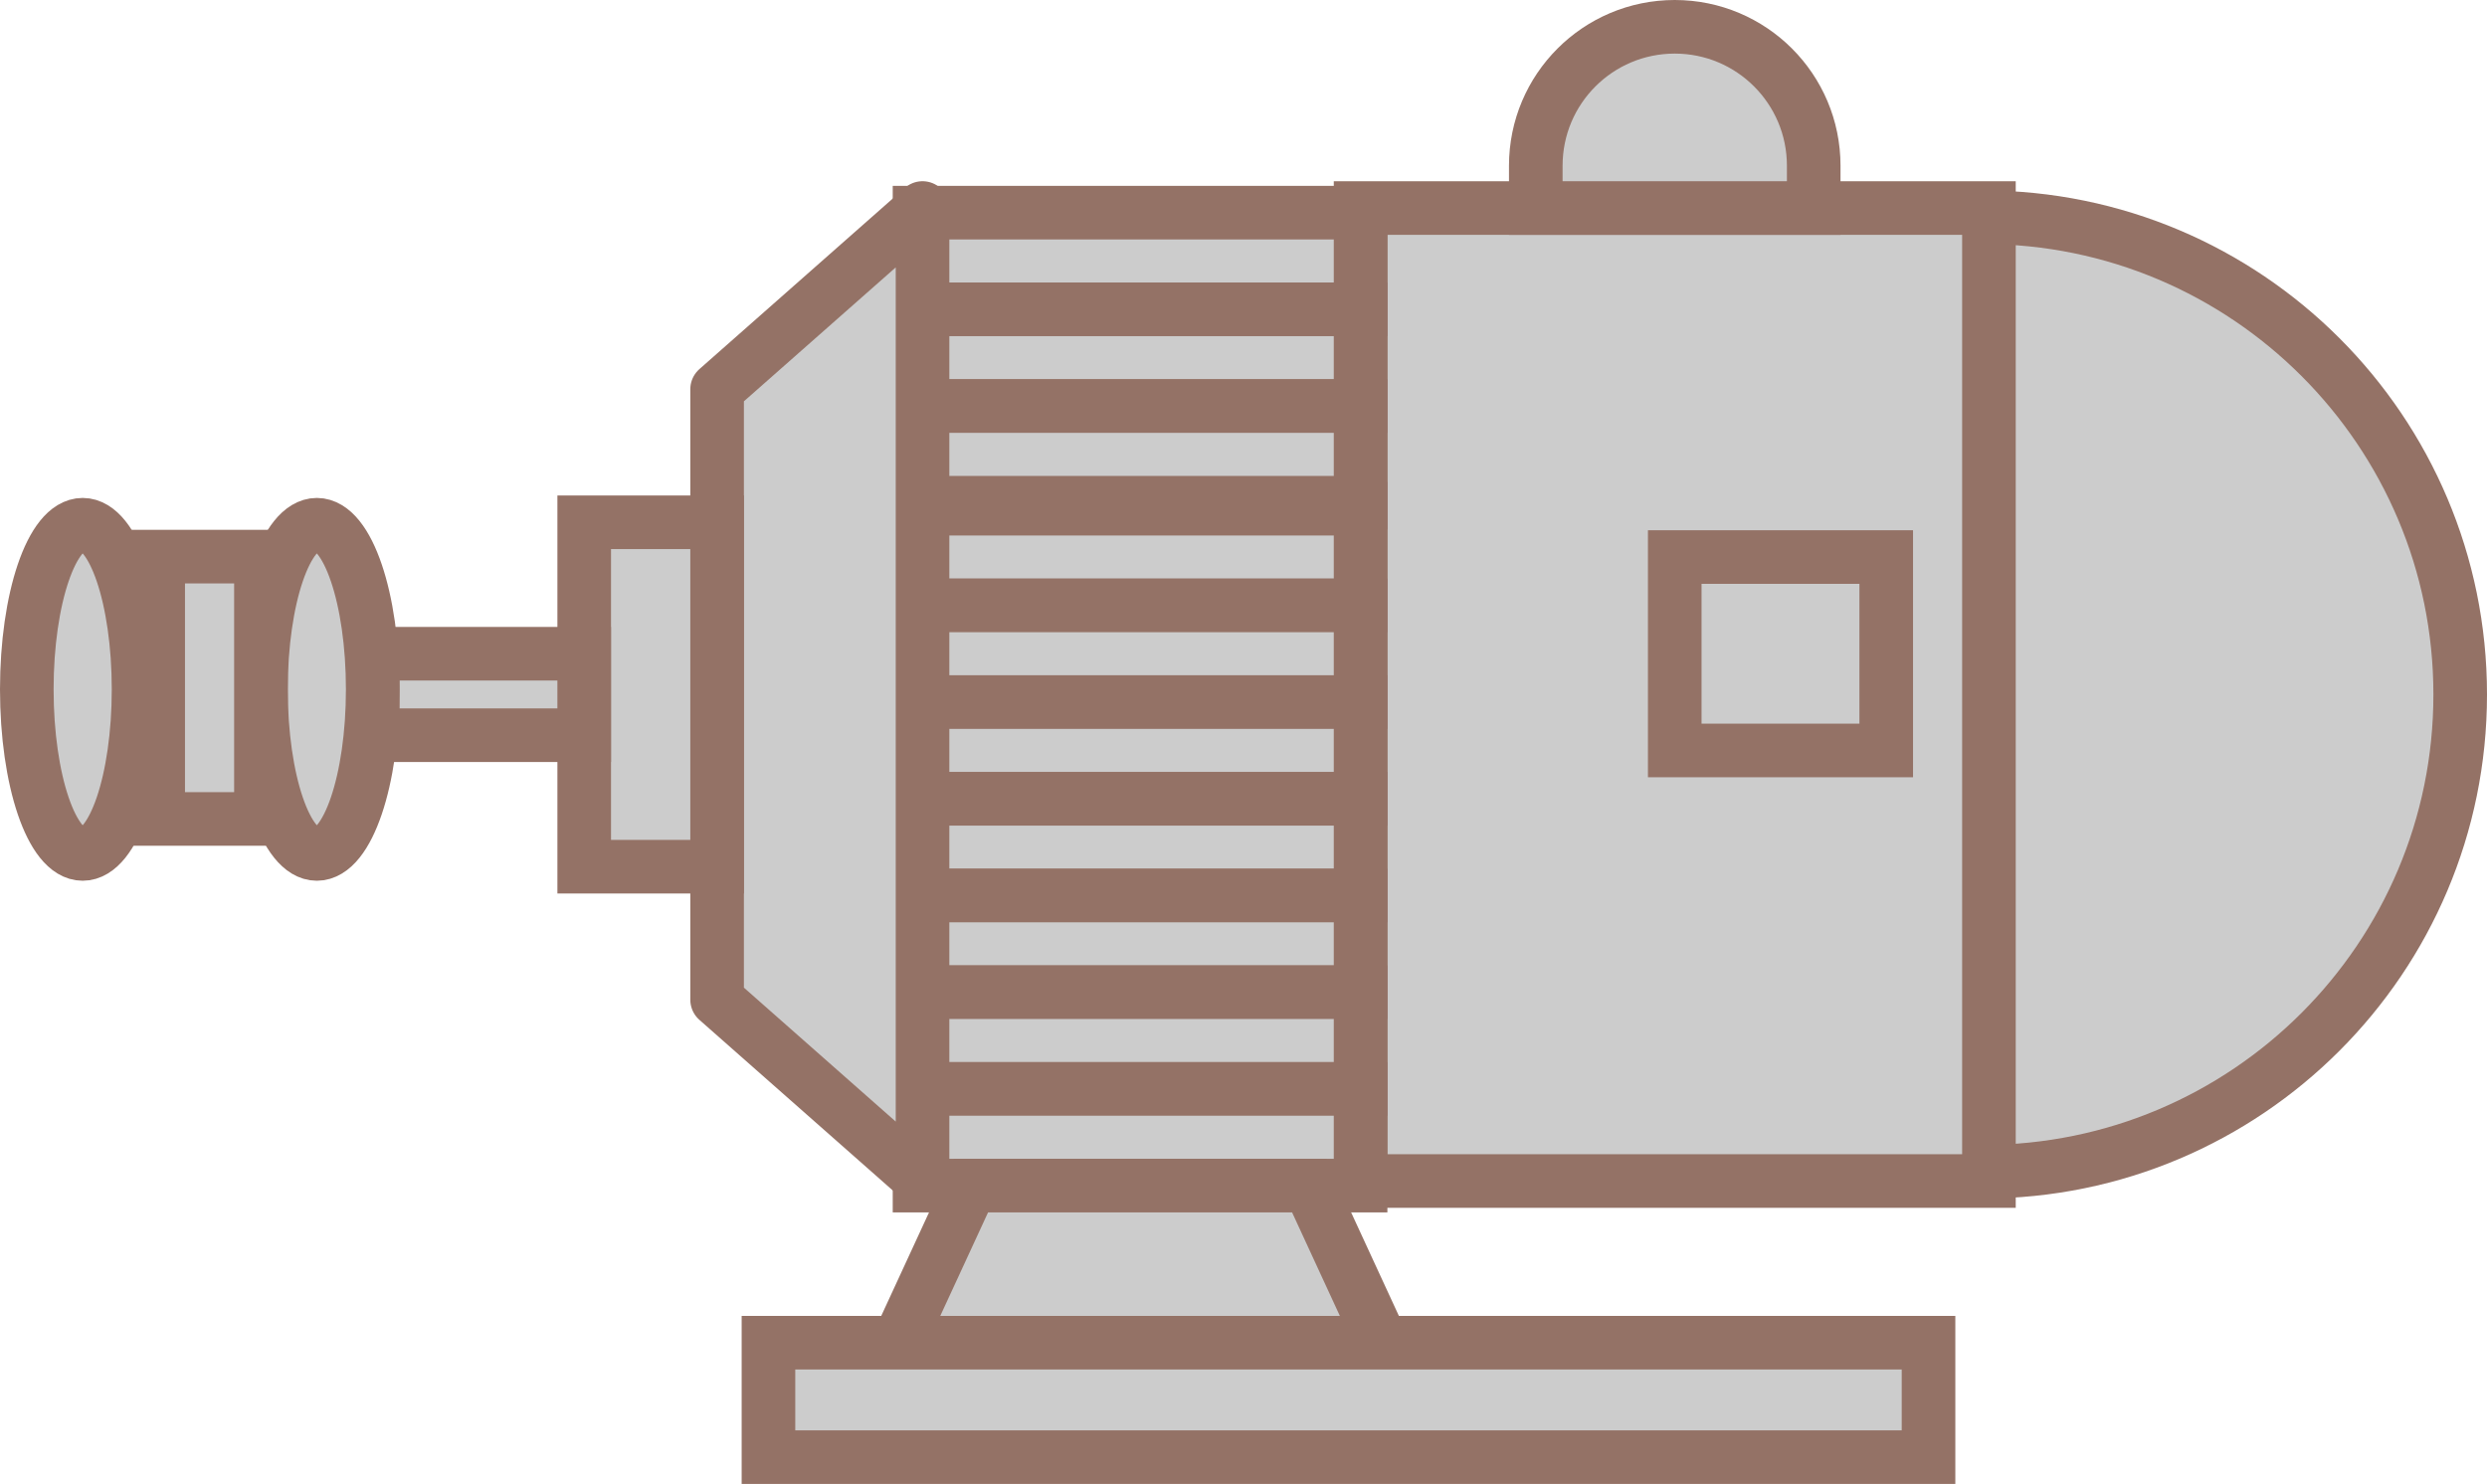 ﻿<?xml version="1.0" encoding="utf-8"?>

<svg version="1.1" id="图层_1" xmlns="http://www.w3.org/2000/svg" xmlns:xlink="http://www.w3.org/1999/xlink" x="0px" y="0px" width="92.796px" height="55.379px" viewBox="0 0 92.796 55.379" enable-background="new 0 0 92.796 55.379" xml:space="preserve">
<g com-has-ani="true" com-name="visible" visibility="visible">
	<path com-has-ani="true" com-name="com_stroke" fill="#CCCCCC" stroke="#947266" stroke-width="2" stroke-miterlimit="10" d="M73.986,8.107v35.62&#xD;&#xA;		c9.837,0,17.81-7.974,17.81-17.809C91.796,16.08,83.823,8.107,73.986,8.107z" />

		<rect com-has-ani="true" com-name="com_stroke" x="50.767" y="7.764" fill="#CCCCCC" stroke="#947266" stroke-width="2" stroke-miterlimit="10" width="23.445" height="36.31" />
	<path com-has-ani="true" com-name="com_stroke" fill="#CCCCCC" stroke="#947266" stroke-width="2" stroke-miterlimit="10" d="M67.674,7.764v-1.58&#xD;&#xA;		C67.674,3.32,65.353,1,62.489,1s-5.185,2.32-5.185,5.184v1.58H67.674z" />

		<rect com-has-ani="true" com-name="com_stroke" x="34.31" y="7.936" fill="#CCCCCC" stroke="#947266" stroke-width="2" stroke-miterlimit="10" width="16.457" height="3.609" />

		<rect com-has-ani="true" com-name="com_stroke" x="34.31" y="11.545" fill="#CCCCCC" stroke="#947266" stroke-width="2" stroke-miterlimit="10" width="16.457" height="3.608" />

		<rect com-has-ani="true" com-name="com_stroke" x="34.31" y="15.153" fill="#CCCCCC" stroke="#947266" stroke-width="2" stroke-miterlimit="10" width="16.457" height="3.608" />

		<rect com-has-ani="true" com-name="com_stroke" x="34.31" y="18.984" fill="#CCCCCC" stroke="#947266" stroke-width="2" stroke-miterlimit="10" width="16.457" height="3.608" />

		<rect com-has-ani="true" com-name="com_stroke" x="34.31" y="22.593" fill="#CCCCCC" stroke="#947266" stroke-width="2" stroke-miterlimit="10" width="16.457" height="3.608" />

		<rect com-has-ani="true" com-name="com_stroke" x="34.31" y="26.201" fill="#CCCCCC" stroke="#947266" stroke-width="2" stroke-miterlimit="10" width="16.457" height="3.609" />

		<rect com-has-ani="true" com-name="com_stroke" x="34.31" y="29.811" fill="#CCCCCC" stroke="#947266" stroke-width="2" stroke-miterlimit="10" width="16.457" height="3.608" />

		<rect com-has-ani="true" com-name="com_stroke" x="34.31" y="33.419" fill="#CCCCCC" stroke="#947266" stroke-width="2" stroke-miterlimit="10" width="16.457" height="3.608" />

		<rect com-has-ani="true" com-name="com_stroke" x="34.31" y="37.027" fill="#CCCCCC" stroke="#947266" stroke-width="2" stroke-miterlimit="10" width="16.457" height="3.609" />

		<rect com-has-ani="true" com-name="com_stroke" x="34.31" y="40.637" fill="#CCCCCC" stroke="#947266" stroke-width="2" stroke-miterlimit="10" width="16.457" height="3.608" />
	<polygon com-has-ani="true" com-name="com_stroke" fill="#CCCCCC" stroke="#947266" stroke-width="2" stroke-linejoin="round" stroke-miterlimit="10" points="34.422,44.072&#xD;&#xA;		26.757,37.309 26.757,14.525 34.422,7.763 	" />

		<rect com-has-ani="true" com-name="com_stroke" x="21.798" y="19.491" fill="#CCCCCC" stroke="#947266" stroke-width="2" stroke-miterlimit="10" width="4.959" height="12.853" />

		<rect com-has-ani="true" com-name="com_stroke" x="13.907" y="24.396" fill="#CCCCCC" stroke="#947266" stroke-width="2" stroke-miterlimit="10" width="7.891" height="3.041" />

		<rect com-has-ani="true" com-name="com_stroke" x="62.489" y="20.788" fill="#CCCCCC" stroke="#947266" stroke-width="2" stroke-miterlimit="10" width="7.891" height="7.218" />
	<polygon com-has-ani="true" com-name="com_stroke" fill="#CCCCCC" stroke="#947266" stroke-width="2" stroke-miterlimit="10" points="51.556,50.107 33.521,50.107&#xD;&#xA;		36.227,44.245 48.851,44.245 	" />

		<rect com-has-ani="true" com-name="com_stroke" x="28.673" y="50.107" fill="#CCCCCC" stroke="#947266" stroke-width="2" stroke-miterlimit="10" width="43.285" height="4.271" />
	<g>

			<ellipse com-has-ani="true" com-name="com_stroke" fill="#CCCCCC" stroke="#947266" stroke-width="2" stroke-miterlimit="10" cx="3.085" cy="25.725" rx="2.085" ry="6.143" />

			<ellipse com-has-ani="true" com-name="com_stroke" fill="#CCCCCC" stroke="#947266" stroke-width="2" stroke-miterlimit="10" cx="11.822" cy="25.725" rx="2.085" ry="6.143" />

			<rect com-has-ani="true" com-name="com_stroke" x="5.902" y="20.772" fill="#CCCCCC" stroke="#947266" stroke-width="2" stroke-miterlimit="10" width="3.834" height="9.79" />
	</g>
</g>
</svg>
